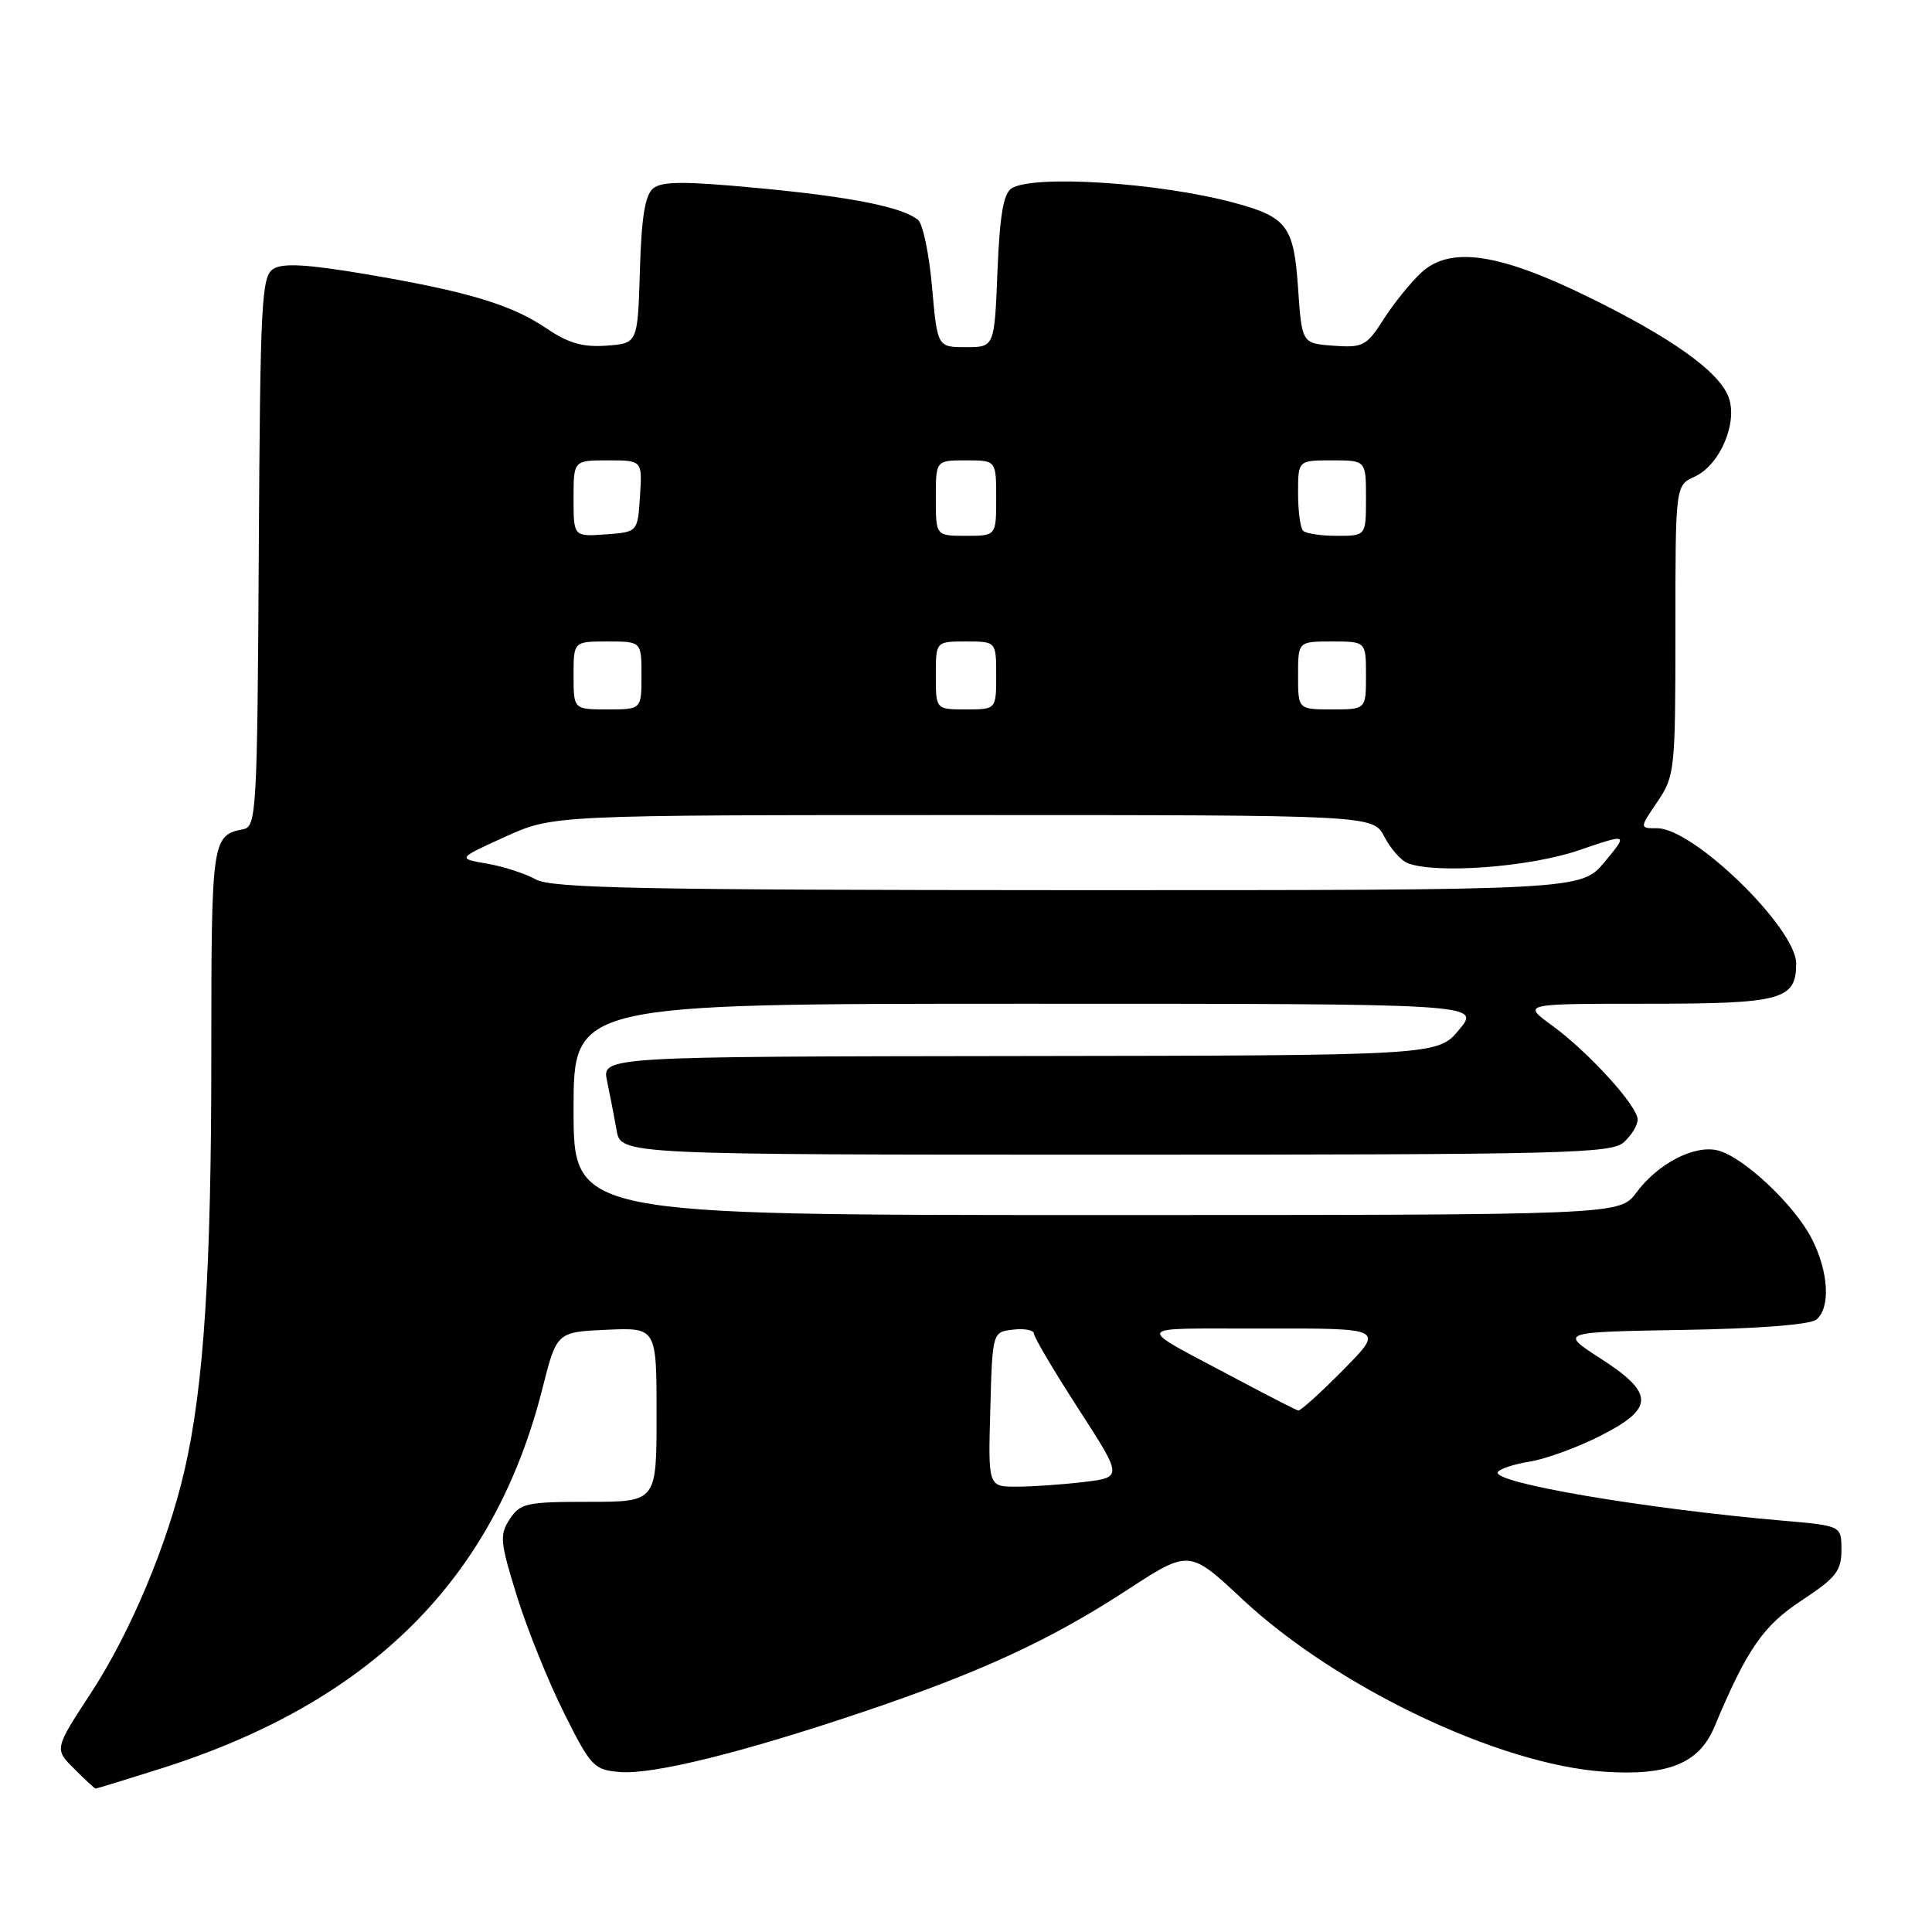 <?xml version="1.0" encoding="UTF-8" standalone="no"?>
<!DOCTYPE svg PUBLIC "-//W3C//DTD SVG 1.1//EN" "http://www.w3.org/Graphics/SVG/1.1/DTD/svg11.dtd" >
<svg xmlns="http://www.w3.org/2000/svg" xmlns:xlink="http://www.w3.org/1999/xlink" version="1.1" viewBox="0 0 256 256">
 <g >
 <path fill="currentColor"
d=" M 21.20 234.38 C 49.10 225.58 65.47 209.31 71.87 184.00 C 73.77 176.50 73.77 176.50 80.38 176.20 C 87.00 175.91 87.00 175.91 87.00 187.45 C 87.00 199.00 87.00 199.00 78.02 199.00 C 69.76 199.00 68.93 199.18 67.54 201.30 C 66.17 203.39 66.26 204.31 68.51 211.55 C 69.88 215.92 72.68 222.88 74.75 227.00 C 78.29 234.09 78.70 234.52 82.13 234.80 C 86.51 235.17 98.34 232.24 114.44 226.81 C 129.99 221.56 139.17 217.32 149.32 210.70 C 157.58 205.32 157.58 205.32 164.63 211.91 C 177.11 223.57 198.60 233.82 212.57 234.76 C 221.02 235.33 225.13 233.67 227.16 228.84 C 231.48 218.52 233.62 215.42 238.75 212.05 C 243.28 209.07 244.00 208.15 244.00 205.38 C 244.00 202.17 244.00 202.17 236.25 201.50 C 217.67 199.88 197.60 196.45 198.47 195.05 C 198.74 194.62 200.66 193.99 202.75 193.66 C 204.83 193.32 209.01 191.80 212.02 190.27 C 219.25 186.62 219.26 184.63 212.07 180.00 C 206.64 176.50 206.64 176.50 223.00 176.22 C 232.99 176.06 239.87 175.52 240.68 174.85 C 242.58 173.28 242.31 168.52 240.07 164.14 C 237.78 159.65 231.02 153.30 227.63 152.44 C 224.53 151.66 219.68 154.17 216.83 158.02 C 214.62 161.00 214.62 161.00 145.31 161.00 C 76.00 161.00 76.00 161.00 76.00 147.00 C 76.00 133.00 76.00 133.00 136.10 133.00 C 196.20 133.00 196.20 133.00 193.35 136.43 C 190.50 139.86 190.50 139.86 135.12 139.93 C 79.75 140.00 79.75 140.00 80.44 143.25 C 80.82 145.04 81.38 147.96 81.70 149.75 C 82.26 153.00 82.26 153.00 147.80 153.00 C 207.38 153.00 213.51 152.85 215.17 151.35 C 216.18 150.43 217.00 149.09 217.00 148.35 C 217.00 146.55 210.45 139.36 205.60 135.84 C 201.70 133.00 201.70 133.00 218.28 133.00 C 236.10 133.00 238.00 132.49 238.00 127.67 C 238.00 122.99 224.41 109.75 219.60 109.75 C 217.23 109.75 217.23 109.75 219.61 106.24 C 221.92 102.83 222.00 102.11 222.00 83.52 C 222.00 64.32 222.00 64.32 224.55 63.16 C 227.92 61.62 230.32 55.96 229.03 52.58 C 227.74 49.19 221.38 44.67 210.22 39.23 C 198.54 33.53 192.12 32.61 188.33 36.12 C 186.92 37.43 184.67 40.21 183.33 42.31 C 181.08 45.84 180.61 46.09 176.70 45.81 C 172.50 45.50 172.50 45.50 172.00 38.17 C 171.44 29.96 170.54 28.76 163.53 26.87 C 153.64 24.20 136.95 23.12 134.04 24.96 C 132.96 25.64 132.47 28.54 132.17 35.94 C 131.77 46.00 131.77 46.00 127.99 46.00 C 124.21 46.00 124.21 46.00 123.50 38.04 C 123.12 33.66 122.28 29.66 121.65 29.14 C 119.53 27.42 112.75 26.07 100.33 24.91 C 90.70 24.00 87.69 24.01 86.54 24.97 C 85.47 25.85 84.99 28.84 84.79 35.84 C 84.50 45.50 84.50 45.50 80.37 45.80 C 77.25 46.03 75.32 45.48 72.47 43.55 C 67.78 40.36 61.98 38.62 48.49 36.33 C 40.71 35.02 37.49 34.83 36.22 35.63 C 34.65 36.62 34.48 39.93 34.29 73.11 C 34.10 107.19 33.97 109.52 32.29 109.86 C 28.06 110.70 28.00 111.10 28.00 140.02 C 28.00 168.38 27.01 183.65 24.47 194.74 C 22.20 204.61 17.30 216.29 12.05 224.33 C 7.20 231.75 7.20 231.75 9.83 234.37 C 11.27 235.82 12.55 237.00 12.68 237.00 C 12.80 237.00 16.63 235.82 21.20 234.38 Z  M 131.22 186.75 C 131.50 176.50 131.50 176.50 134.25 176.18 C 135.76 176.01 137.00 176.25 137.00 176.71 C 137.00 177.18 139.65 181.65 142.88 186.65 C 148.76 195.75 148.76 195.75 143.63 196.37 C 140.81 196.71 136.80 196.99 134.72 196.99 C 130.93 197.00 130.93 197.00 131.22 186.75 Z  M 164.50 183.06 C 149.84 175.24 149.48 176.09 167.47 176.04 C 183.43 176.00 183.43 176.00 178.00 181.50 C 175.01 184.53 172.33 186.95 172.03 186.90 C 171.74 186.84 168.35 185.11 164.50 183.06 Z  M 71.00 116.53 C 69.62 115.75 66.72 114.82 64.55 114.44 C 60.59 113.76 60.59 113.76 66.93 110.88 C 73.27 108.00 73.27 108.00 127.61 108.00 C 181.95 108.00 181.95 108.00 183.44 110.88 C 184.26 112.46 185.65 114.04 186.54 114.38 C 190.31 115.82 202.63 114.90 209.13 112.69 C 215.75 110.43 215.75 110.43 212.63 114.20 C 209.50 117.96 209.50 117.96 141.50 117.95 C 85.02 117.93 73.08 117.69 71.00 116.53 Z  M 76.00 89.50 C 76.00 85.00 76.00 85.00 80.50 85.00 C 85.00 85.00 85.00 85.00 85.00 89.50 C 85.00 94.00 85.00 94.00 80.50 94.00 C 76.00 94.00 76.00 94.00 76.00 89.50 Z  M 124.00 89.50 C 124.00 85.00 124.00 85.00 128.00 85.00 C 132.00 85.00 132.00 85.00 132.00 89.50 C 132.00 94.00 132.00 94.00 128.00 94.00 C 124.00 94.00 124.00 94.00 124.00 89.50 Z  M 172.00 89.50 C 172.00 85.00 172.00 85.00 176.50 85.00 C 181.00 85.00 181.00 85.00 181.00 89.50 C 181.00 94.00 181.00 94.00 176.50 94.00 C 172.00 94.00 172.00 94.00 172.00 89.50 Z  M 76.00 66.06 C 76.00 61.00 76.00 61.00 80.55 61.00 C 85.11 61.00 85.11 61.00 84.80 65.75 C 84.50 70.50 84.50 70.50 80.25 70.81 C 76.00 71.11 76.00 71.11 76.00 66.06 Z  M 124.00 66.00 C 124.00 61.00 124.00 61.00 128.00 61.00 C 132.00 61.00 132.00 61.00 132.00 66.00 C 132.00 71.00 132.00 71.00 128.00 71.00 C 124.00 71.00 124.00 71.00 124.00 66.00 Z  M 172.67 70.33 C 172.30 69.97 172.00 67.72 172.00 65.33 C 172.00 61.00 172.00 61.00 176.50 61.00 C 181.00 61.00 181.00 61.00 181.00 66.00 C 181.00 71.00 181.00 71.00 177.17 71.00 C 175.06 71.00 173.03 70.70 172.67 70.33 Z "/>
</g>
</svg>